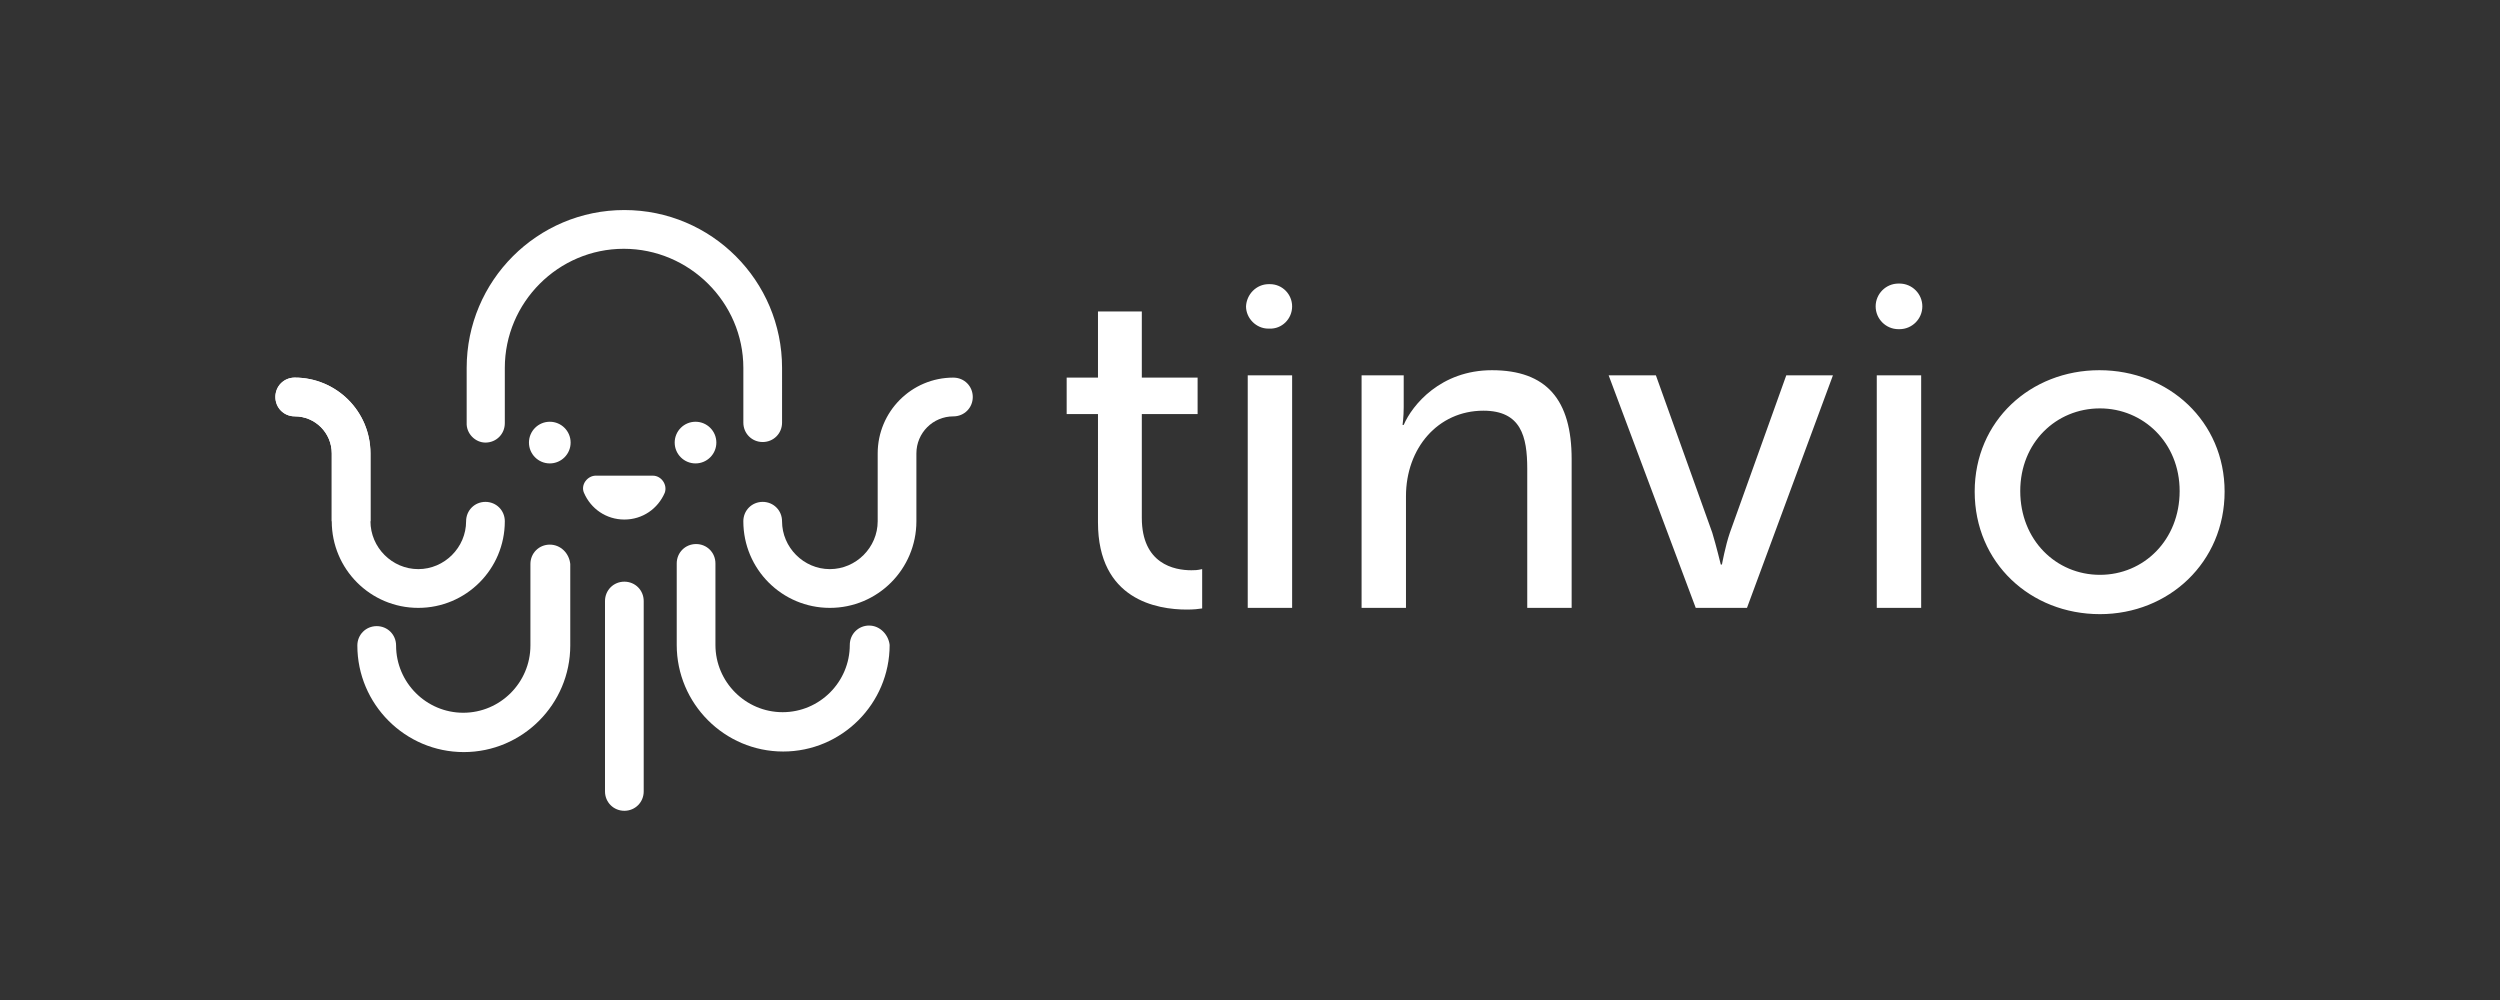 <svg xmlns="http://www.w3.org/2000/svg" width="120" height="48" viewBox="0 0 120 48">
    <rect x="0" y="0" width="120" height="48" fill="#333333" stroke="none"/>
    <g fill="none" fill-rule="evenodd">
        <g fill="#FFF" fill-rule="nonzero">
            <g>
                <g>
                    <g>
                        <path d="M39.65 9.876H38.2v-1.75h1.503V4.951h2.104v3.173h2.678v1.751h-2.678v4.98c0 2.216 1.558 2.517 2.377 2.517.164 0 .274 0 .52-.055v1.888c-.164.027-.41.054-.738.054-1.421 0-4.263-.465-4.263-4.185V9.876h-.055zM47.902 3.639h.054c.602 0 1.066.492 1.066 1.067 0 .602-.492 1.094-1.093 1.067h-.055c-.573 0-1.065-.493-1.065-1.067.027-.575.492-1.067 1.093-1.067zM46.891 8.016H49.022V19.178H46.891zM52.301 8.016h2.077v1.532c0 .465-.055.848-.055.848h.055c.41-.957 1.776-2.626 4.235-2.626 2.624 0 3.826 1.422 3.826 4.268v7.14h-2.131v-6.675c0-1.56-.301-2.79-2.105-2.79-2.186 0-3.716 1.805-3.716 4.103v5.362h-2.131V8.016H52.3zM64.215 8.016h2.268l2.705 7.551c.192.63.41 1.532.41 1.532h.055s.164-.903.382-1.532l2.706-7.551h2.24l-4.126 11.162h-2.46l-4.18-11.162zM78.124 3.611h.054c.602 0 1.094.493 1.094 1.095S78.78 5.8 78.178 5.8h-.054c-.601 0-1.093-.492-1.093-1.094 0-.602.492-1.095 1.093-1.095zM77.085 8.016H79.216V19.178H77.085zM87.77 7.77c3.333 0 6.011 2.462 6.011 5.827 0 3.393-2.678 5.882-5.984 5.882-3.334 0-6.012-2.462-6.012-5.882 0-3.392 2.678-5.827 5.985-5.827zm.027 9.822c2.104 0 3.826-1.67 3.826-4.022 0-2.326-1.75-3.967-3.826-3.967-2.104 0-3.825 1.641-3.825 3.967 0 2.353 1.721 4.022 3.825 4.022z" transform="translate(-63 -5228) translate(0 5180) translate(63 48) translate(13 10)"/>
                        <g transform="translate(-63 -5228) translate(0 5180) translate(63 48) translate(13 10)">
                            <path d="M10.302 11.244c.519 0 .929-.41.929-.93V7.66c0-3.146 2.568-5.718 5.71-5.718 3.143 0 5.74 2.572 5.74 5.718v2.627c0 .52.41.93.928.93.52 0 .93-.41.93-.93V7.66c0-4.185-3.389-7.578-7.57-7.578C12.79.082 9.4 3.475 9.4 7.66v2.627c-.027.52.41.957.902.957zM16.97 17.92c-.52 0-.93.41-.93.93v9.138c0 .52.41.93.93.93.518 0 .928-.41.928-.93V18.85c0-.52-.41-.93-.929-.93zM18.335 12.831h-2.732c-.41 0-.738.438-.574.82.328.767 1.066 1.287 1.94 1.287.875 0 1.612-.52 1.94-1.286.137-.383-.164-.82-.574-.82zM7.077 19.178c2.296 0 4.154-1.86 4.154-4.158 0-.52-.41-.93-.93-.93-.518 0-.928.41-.928.93 0 1.258-1.039 2.298-2.296 2.298s-2.295-1.04-2.295-2.298v-3.256c0-2.024-1.64-3.639-3.634-3.639-.52 0-.93.41-.93.93s.41.93.93.93c.983 0 1.776.794 1.776 1.78v3.255c0 2.298 1.858 4.158 4.153 4.158z"/>
                            <path d="M13.39 16.142c-.52 0-.93.41-.93.93v3.912c0 1.778-1.448 3.228-3.224 3.228-1.776 0-3.224-1.45-3.224-3.228 0-.52-.41-.93-.93-.93-.519 0-.929.41-.929.93 0 2.818 2.296 5.116 5.11 5.116 2.815 0 5.11-2.298 5.11-5.116v-3.912c-.054-.52-.464-.93-.983-.93zM32.763 8.125c-2.022 0-3.634 1.642-3.634 3.64v3.255c0 1.258-1.038 2.298-2.295 2.298s-2.296-1.04-2.296-2.298c0-.52-.41-.93-.929-.93-.519 0-.929.41-.929.93 0 2.298 1.858 4.158 4.154 4.158 2.295 0 4.153-1.86 4.153-4.158v-3.256c0-.985.793-1.778 1.776-1.778.52 0 .93-.41.93-.93s-.41-.93-.93-.93z"/>
                            <path d="M28.72 20.026c-.52 0-.93.41-.93.93 0 1.779-1.448 3.229-3.224 3.229-1.776 0-3.225-1.45-3.225-3.228v-3.913c0-.52-.41-.93-.929-.93-.519 0-.929.41-.929.93v3.913c0 2.818 2.295 5.116 5.11 5.116 2.815 0 5.11-2.298 5.11-5.116-.055-.493-.465-.93-.984-.93z"/>
                            <circle cx="20.385" cy="11.244" r="1"/>
                            <circle cx="13.39" cy="11.244" r="1"/>
                            <path d="M4.782 15.02v-3.256c0-2.024-1.64-3.639-3.634-3.639-.52 0-.93.41-.93.93s.41.93.93.93c.983 0 1.776.794 1.776 1.78v3.255"/>
                        </g>
                    </g>
                </g>
            </g>
        </g>
    </g>
</svg>
